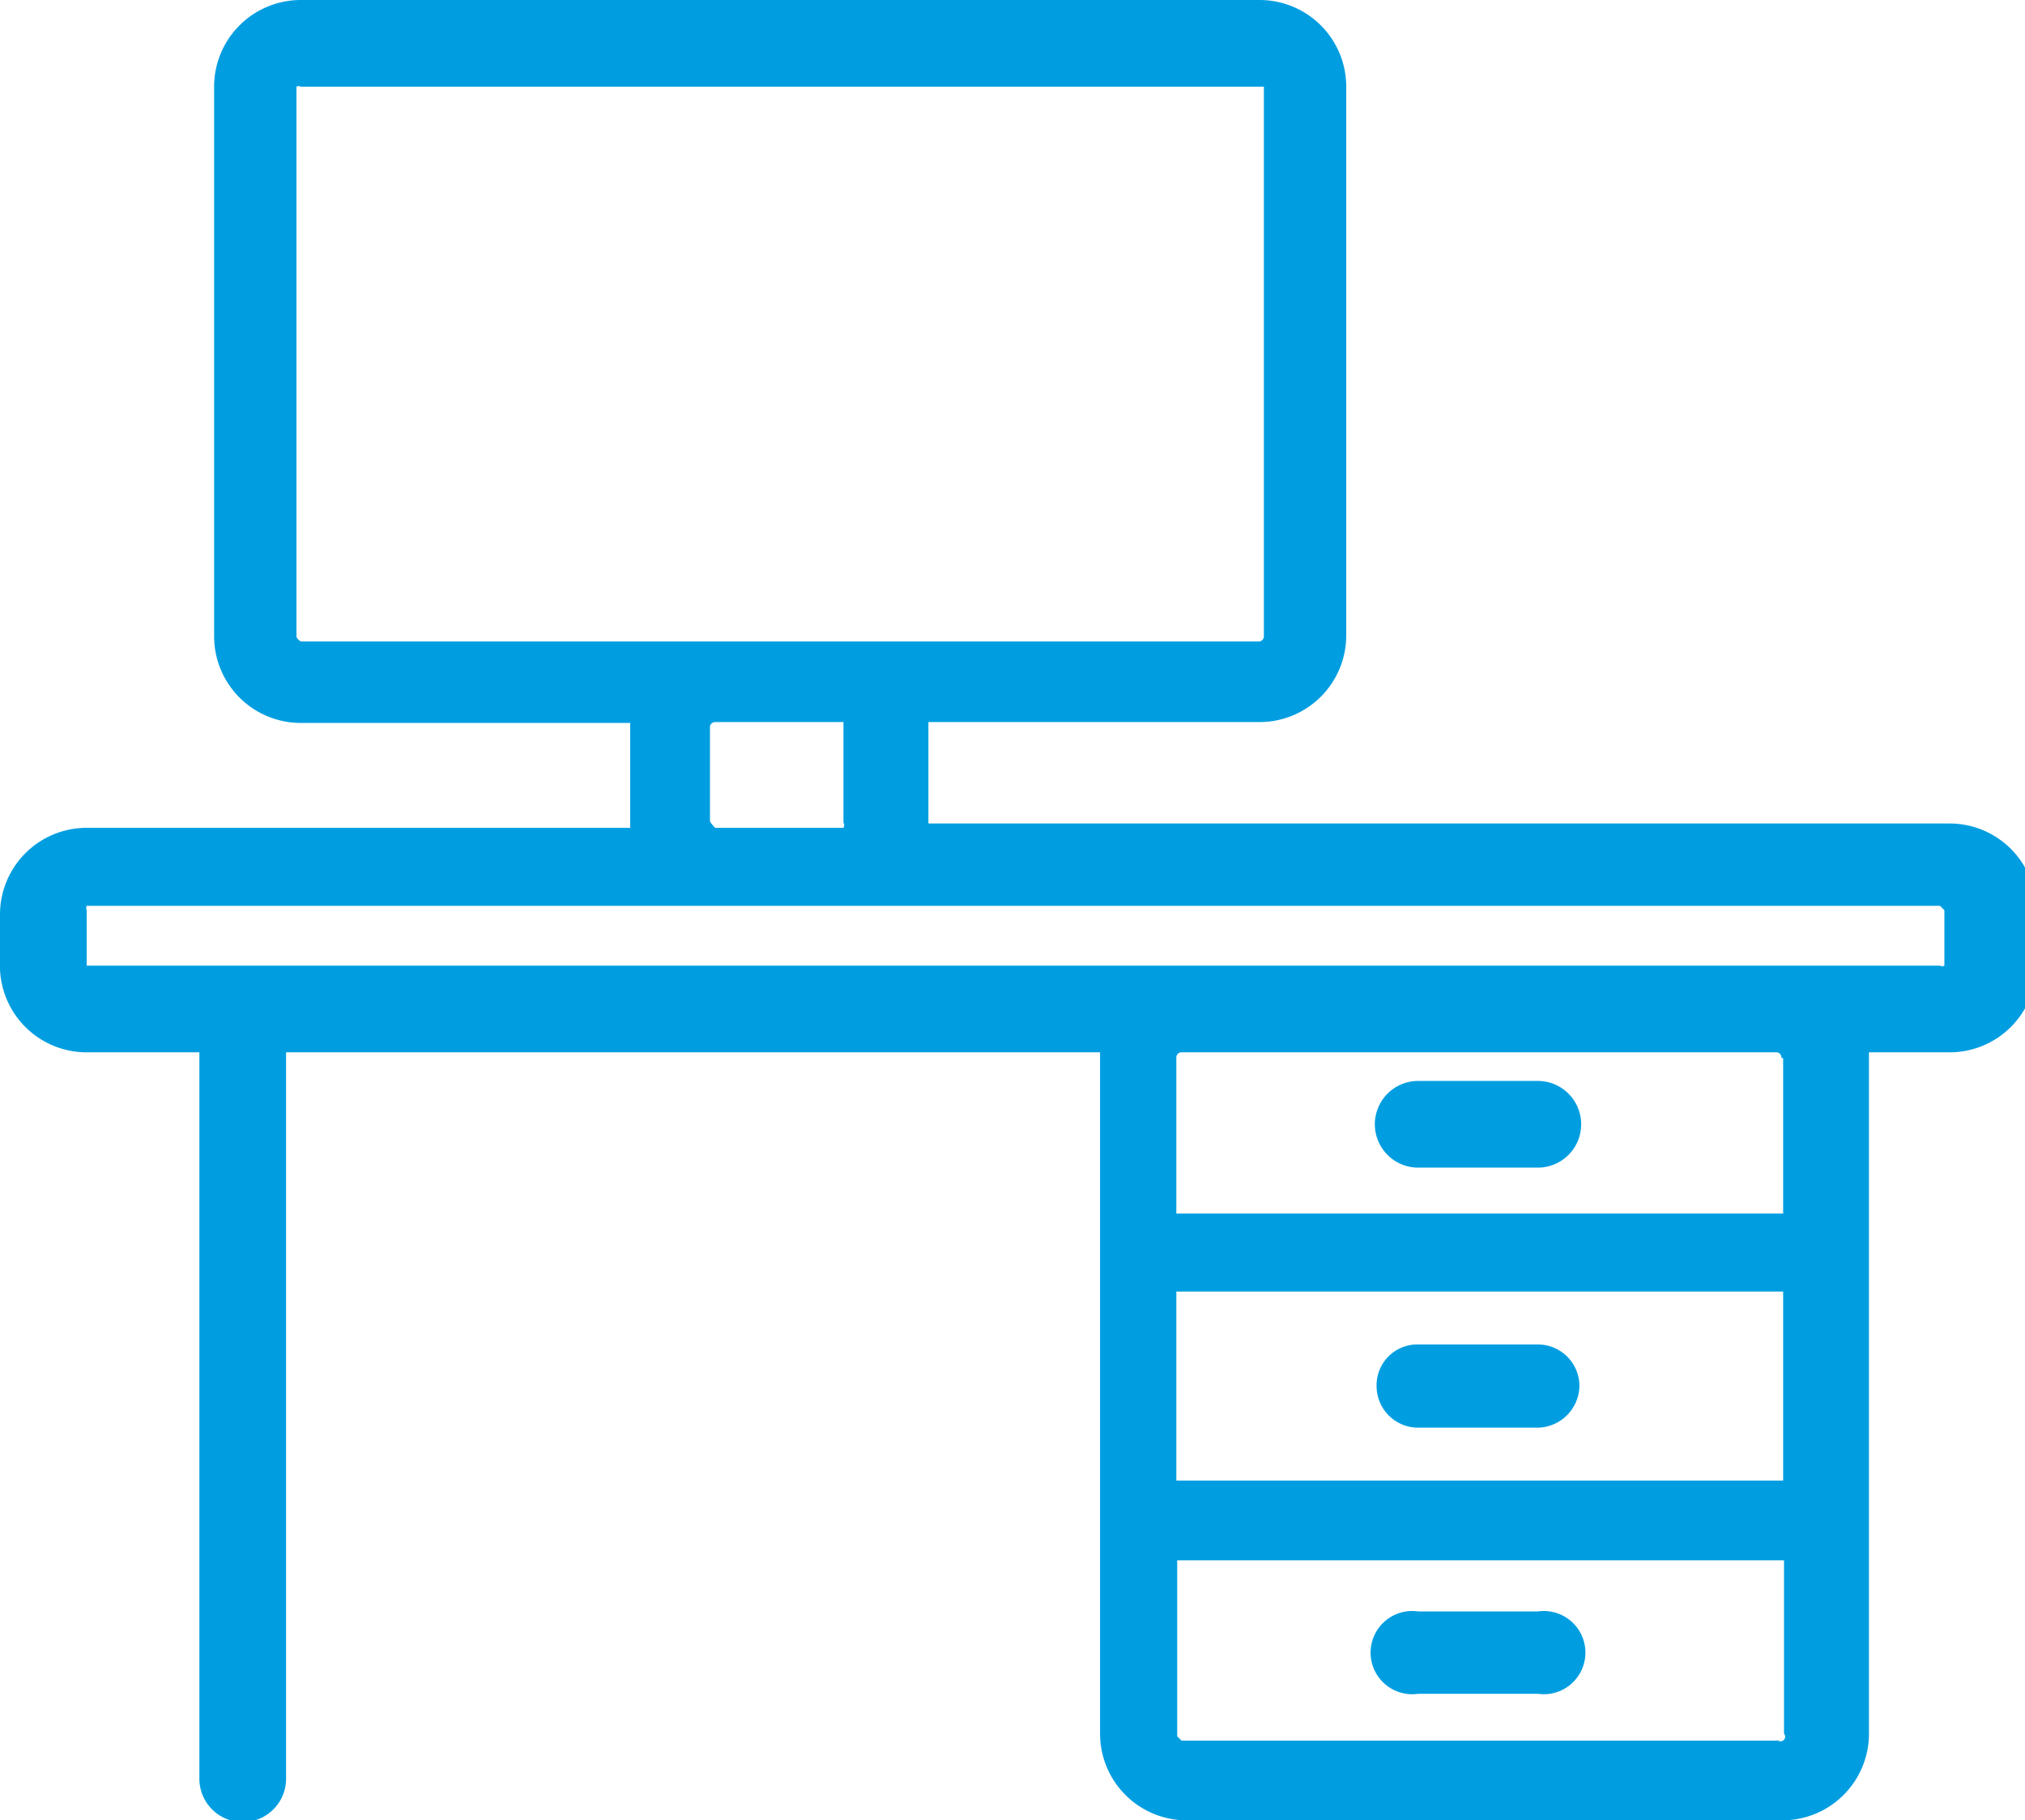 <svg xmlns="http://www.w3.org/2000/svg" viewBox="0 0 23.36 21"><defs><style>.cls-1{fill:#009ee1;}</style></defs><title>RoomAmenities</title><g id="Layer_2" data-name="Layer 2"><g id="Layer_1-2" data-name="Layer 1"><path class="cls-1" d="M1,12.14h1.3v8.38a.48.48,0,1,0,1,0V12.14h9.39V20a1,1,0,0,0,1,1h6.87a1,1,0,0,0,1-1V12.14h.93a1,1,0,0,0,1-1V10.5a1,1,0,0,0-1-1H10.71V8.33h3.82a1,1,0,0,0,1-1V1a1,1,0,0,0-1-1H3.47a1,1,0,0,0-1,1V7.34a1,1,0,0,0,1,1h3.8V9.55H1a1,1,0,0,0-1,1v.63A1,1,0,0,0,1,12.14Zm19.57,4.94h-7V14.9h7v2.18Zm-.05,3H13.63a0,0,0,0,1-.05-.05V18h7v2A.05.05,0,0,1,20.5,20.07Zm.05-7.87V14h-7V12.2a.06.06,0,0,1,.05-.06H20.5A.06.06,0,0,1,20.55,12.2ZM3.42,7.34V1a.05.05,0,0,1,.05,0H14.53a0,0,0,0,1,.05,0V7.34a.06.06,0,0,1-.05.06H3.47S3.42,7.37,3.42,7.34ZM8.19,9.47V8.38a.06.06,0,0,1,.06-.05H9.73a0,0,0,0,1,0,.05V9.49a.06.06,0,0,1,0,.06H8.25S8.19,9.49,8.19,9.47ZM1,10.5A.06.06,0,0,1,1,10.45H22.38a0,0,0,0,1,.05.05v.64a.05.05,0,0,1-.05,0H1a.05.05,0,0,1,0,0V10.5Z"/><path class="cls-1" d="M16.36,13.47h1.38a.48.48,0,1,0,0-1H16.36a.48.48,0,1,0,0,1Z"/><path class="cls-1" d="M16.36,16.47h1.38a.49.49,0,0,0,.48-.48.48.48,0,0,0-.48-.48H16.36a.47.47,0,0,0-.48.48A.48.48,0,0,0,16.36,16.47Z"/><path class="cls-1" d="M17.74,18.59H16.36a.48.48,0,1,0,0,.95h1.38a.48.48,0,1,0,0-.95Z"/></g></g></svg>